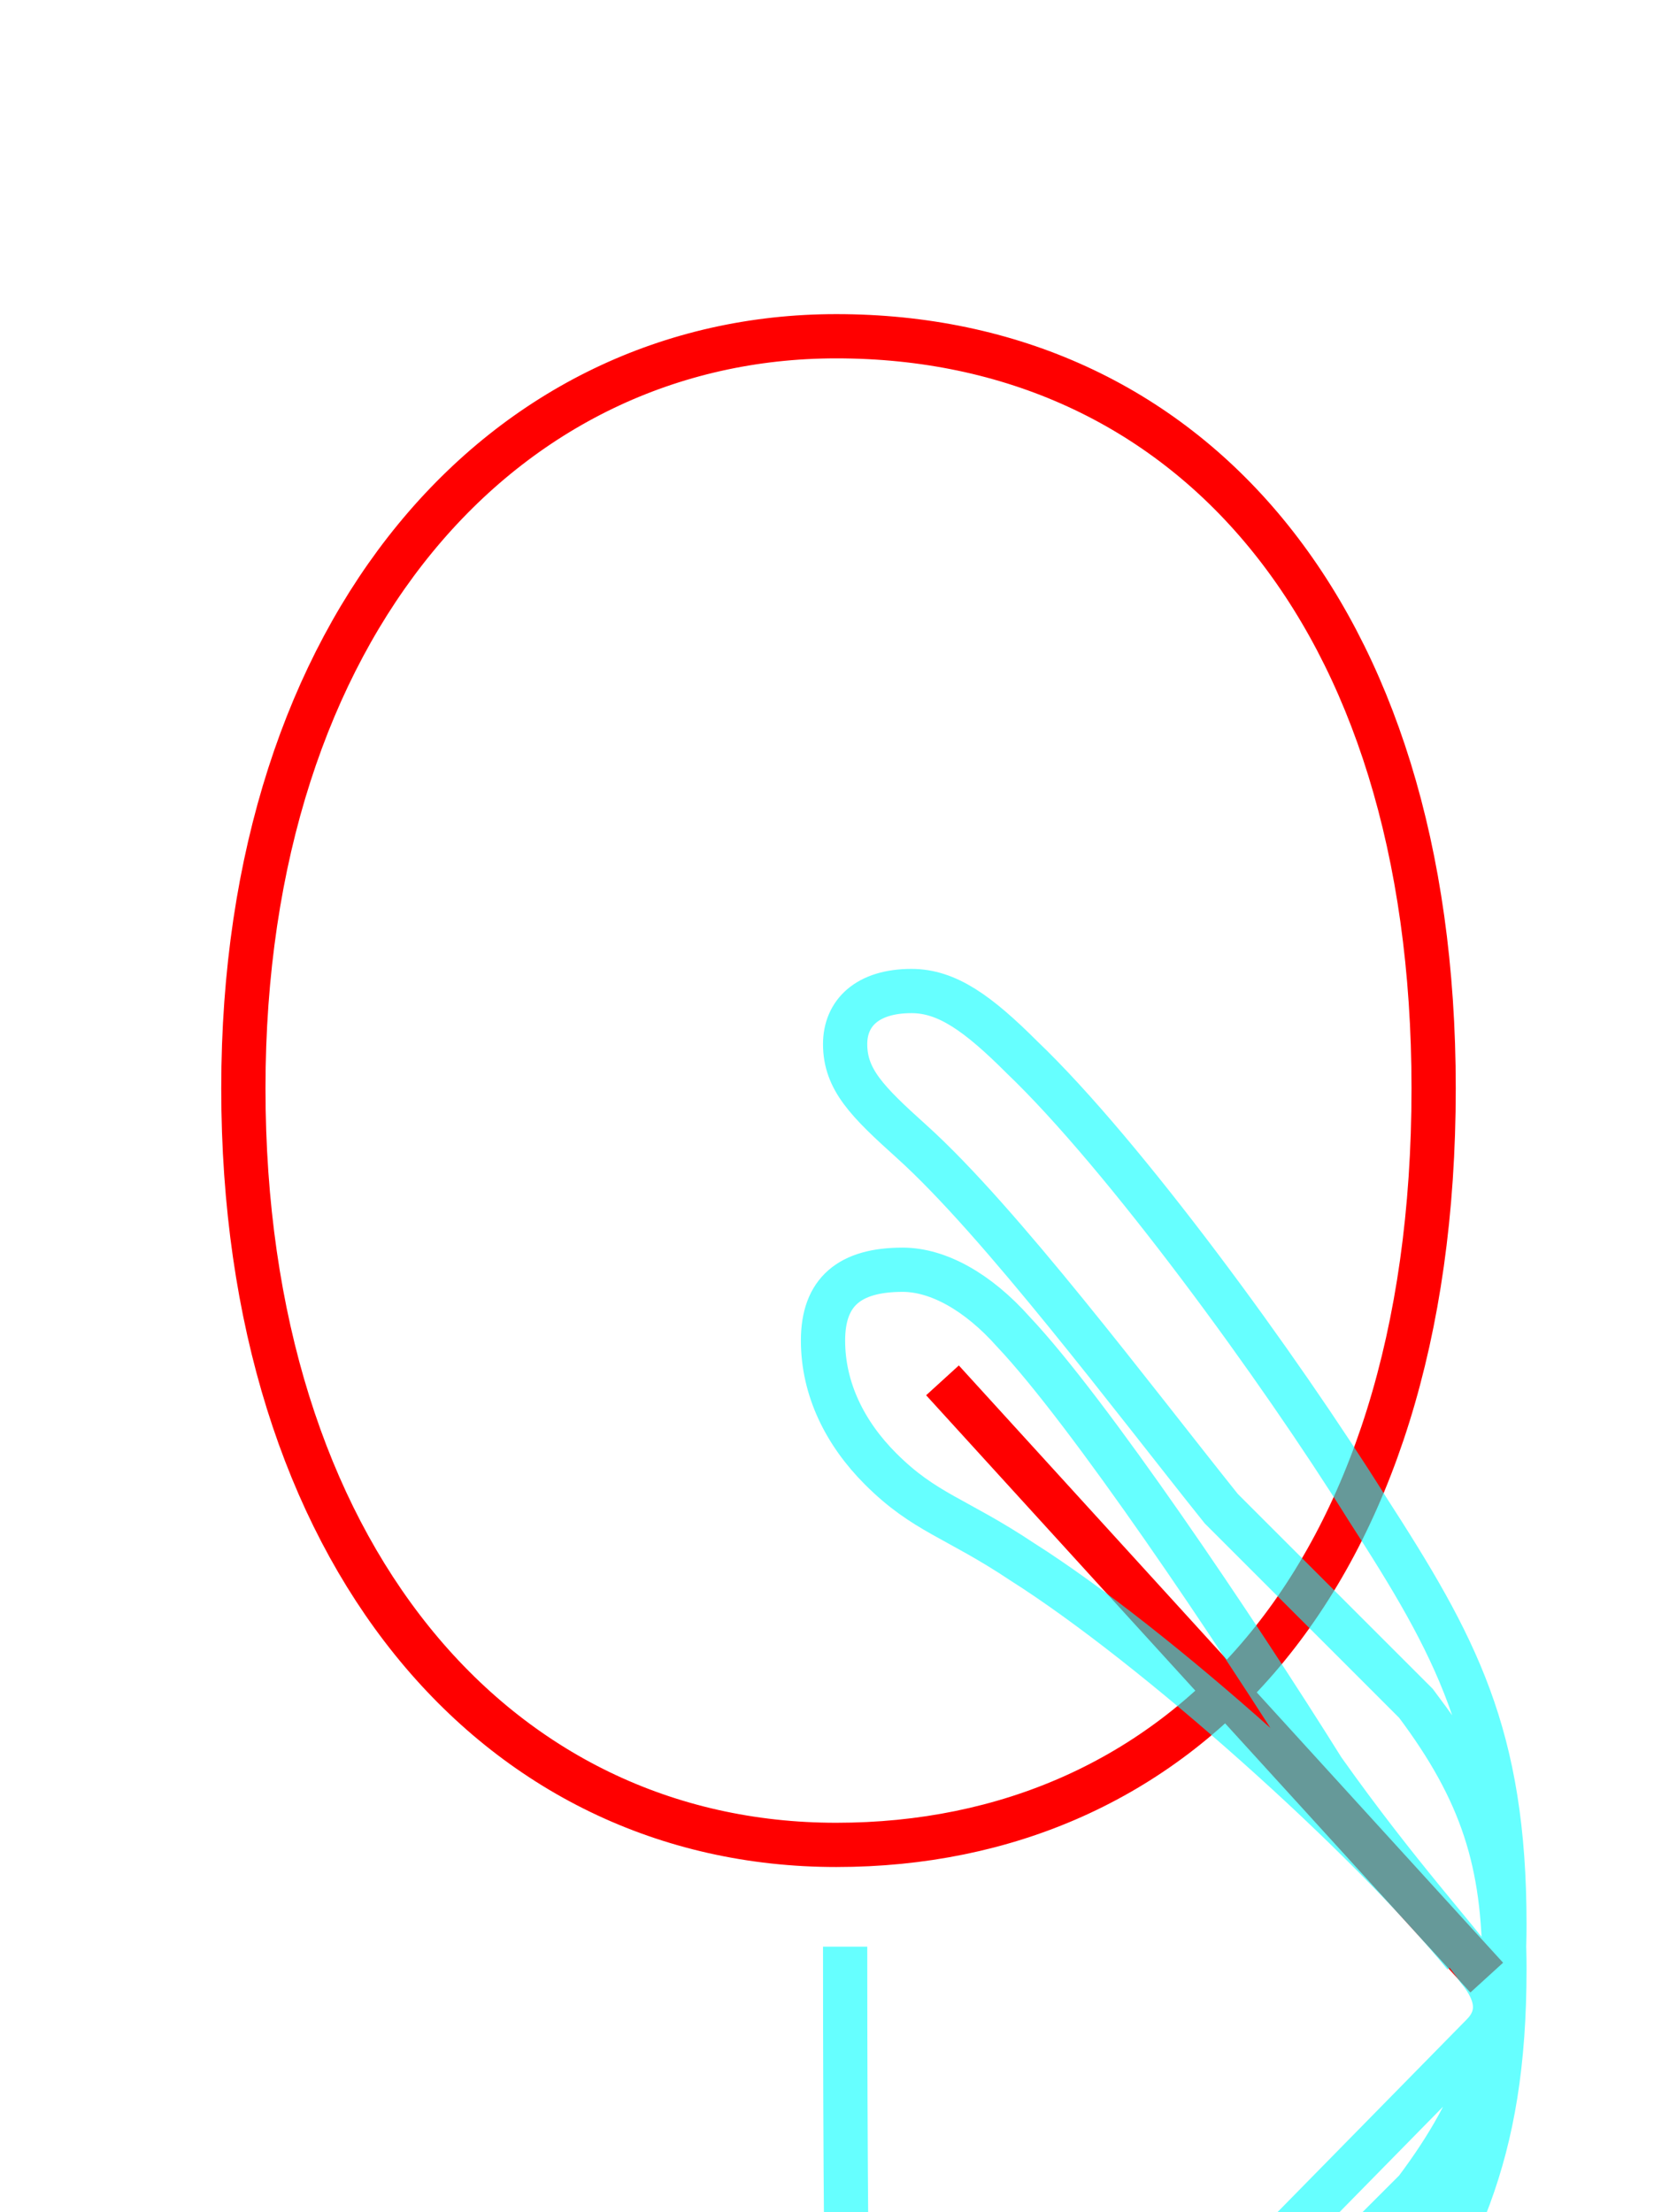 <?xml version='1.0' encoding='utf8'?>
<svg viewBox="0.0 -6.0 37.9 50.0" version="1.1" xmlns="http://www.w3.org/2000/svg">
<rect x="0.0" y="-6.0" width="37.9" height="50.0" fill="#333333" stroke="none"/>
<rect x="-1000" y="-1000" width="2000" height="2000" stroke="white" fill="white"/>
<g style="fill:none;stroke:rgba(255, 0, 0, 1);  stroke-width:1"><path d="M 18.9 -36.4 C 11.4 -36.4 5.5 -29.9 5.5 -19.4 C 5.5 -8.9 11.2 -2.3 18.9 -2.3 C 26.6 -2.3 32.4 -8.2 32.4 -19.4 C 32.4 -30.2 26.8 -36.4 18.9 -36.4 Z M 21.3 -12.8 L 33.6 0.7" transform="translate(0.0 38.0)" />
</g>
<g style="fill:none;stroke:rgba(0, 255, 255, 0.6);  stroke-width:1">
<path d="M 33.1 0.2 C 30.9 -2.5 26.1 -6.8 23.1 -8.7 C 21.6 -9.7 20.9 -9.8 19.9 -10.8 C 19.1 -11.6 18.6 -12.6 18.6 -13.7 C 18.6 -14.8 19.2 -15.3 20.4 -15.3 C 21.2 -15.3 22.1 -14.8 22.9 -13.9 C 24.6 -12.1 27.9 -7.2 29.9 -4.0 C 31.6 -1.6 33.0 -0.1 33.4 0.5 C 33.9 1.1 33.9 1.6 33.5 2.0 L 28.1 7.5 C 26.1 9.9 22.9 13.8 20.6 15.7 C 19.6 16.6 19.1 17.1 19.1 18.0 C 19.1 18.8 19.6 19.4 20.6 19.4 C 21.4 19.4 22.1 18.9 23.1 17.9 C 25.4 15.7 28.9 10.9 30.9 7.7 C 32.9 4.8 34.0 2.9 34.0 -0.5 C 34.0 -2.5 33.5 -3.5 32.0 -5.5 L 27.6 -9.9 C 25.6 -12.4 22.6 -16.4 20.6 -18.2 C 19.6 -19.1 19.1 -19.6 19.1 -20.4 C 19.1 -21.1 19.6 -21.6 20.6 -21.6 C 21.4 -21.6 22.1 -21.1 23.1 -20.1 C 25.4 -17.9 28.9 -13.1 30.9 -9.9 C 32.9 -6.8 34.0 -4.8 34.0 -0.5 C 34.0 1.9 33.5 3.5 32.0 5.5 L 27.6 9.9 C 25.6 12.4 22.6 16.4 20.6 18.2 C 19.6 19.1 19.1 19.6 19.1 20.4 C 19.1 21.1 19.6 21.6 20.6 21.6 C 21.4 21.6 22.1 21.1 23.1 20.1 C 25.4 17.9 28.9 13.1 30.9 9.9 C 32.9 6.8 34.0 4.8 34.0 0.5 C 34.0 -1.9 33.5 -3.5 32.0 -5.5 L 27.6 -9.9 C 25.6 -12.4 22.6 -16.4 20.6 -18.2 C 19.6 -19.1 19.1 -19.6 19.1 -20.4 C 19.1 -21.1 19.6 -21.6 20.6 -21.6 C 21.4 -21.6 22.1 -21.1 23.1 -20.1 C 25.4 -17.9 28.9 -13.1 30.9 -9.9 C 32.9 -6.8 34.0 -4.8 34.0 -0.5 C 34.0 1.9 33.5 3.5 32.0 5.5 L 27.6 9.9 C 25.6 12.4 22.6 16.4 20.6 18.2 C 19.6 19.1 19.1 19.6 19.1" transform="translate(0.0 38.0)" />
</g>
</svg>